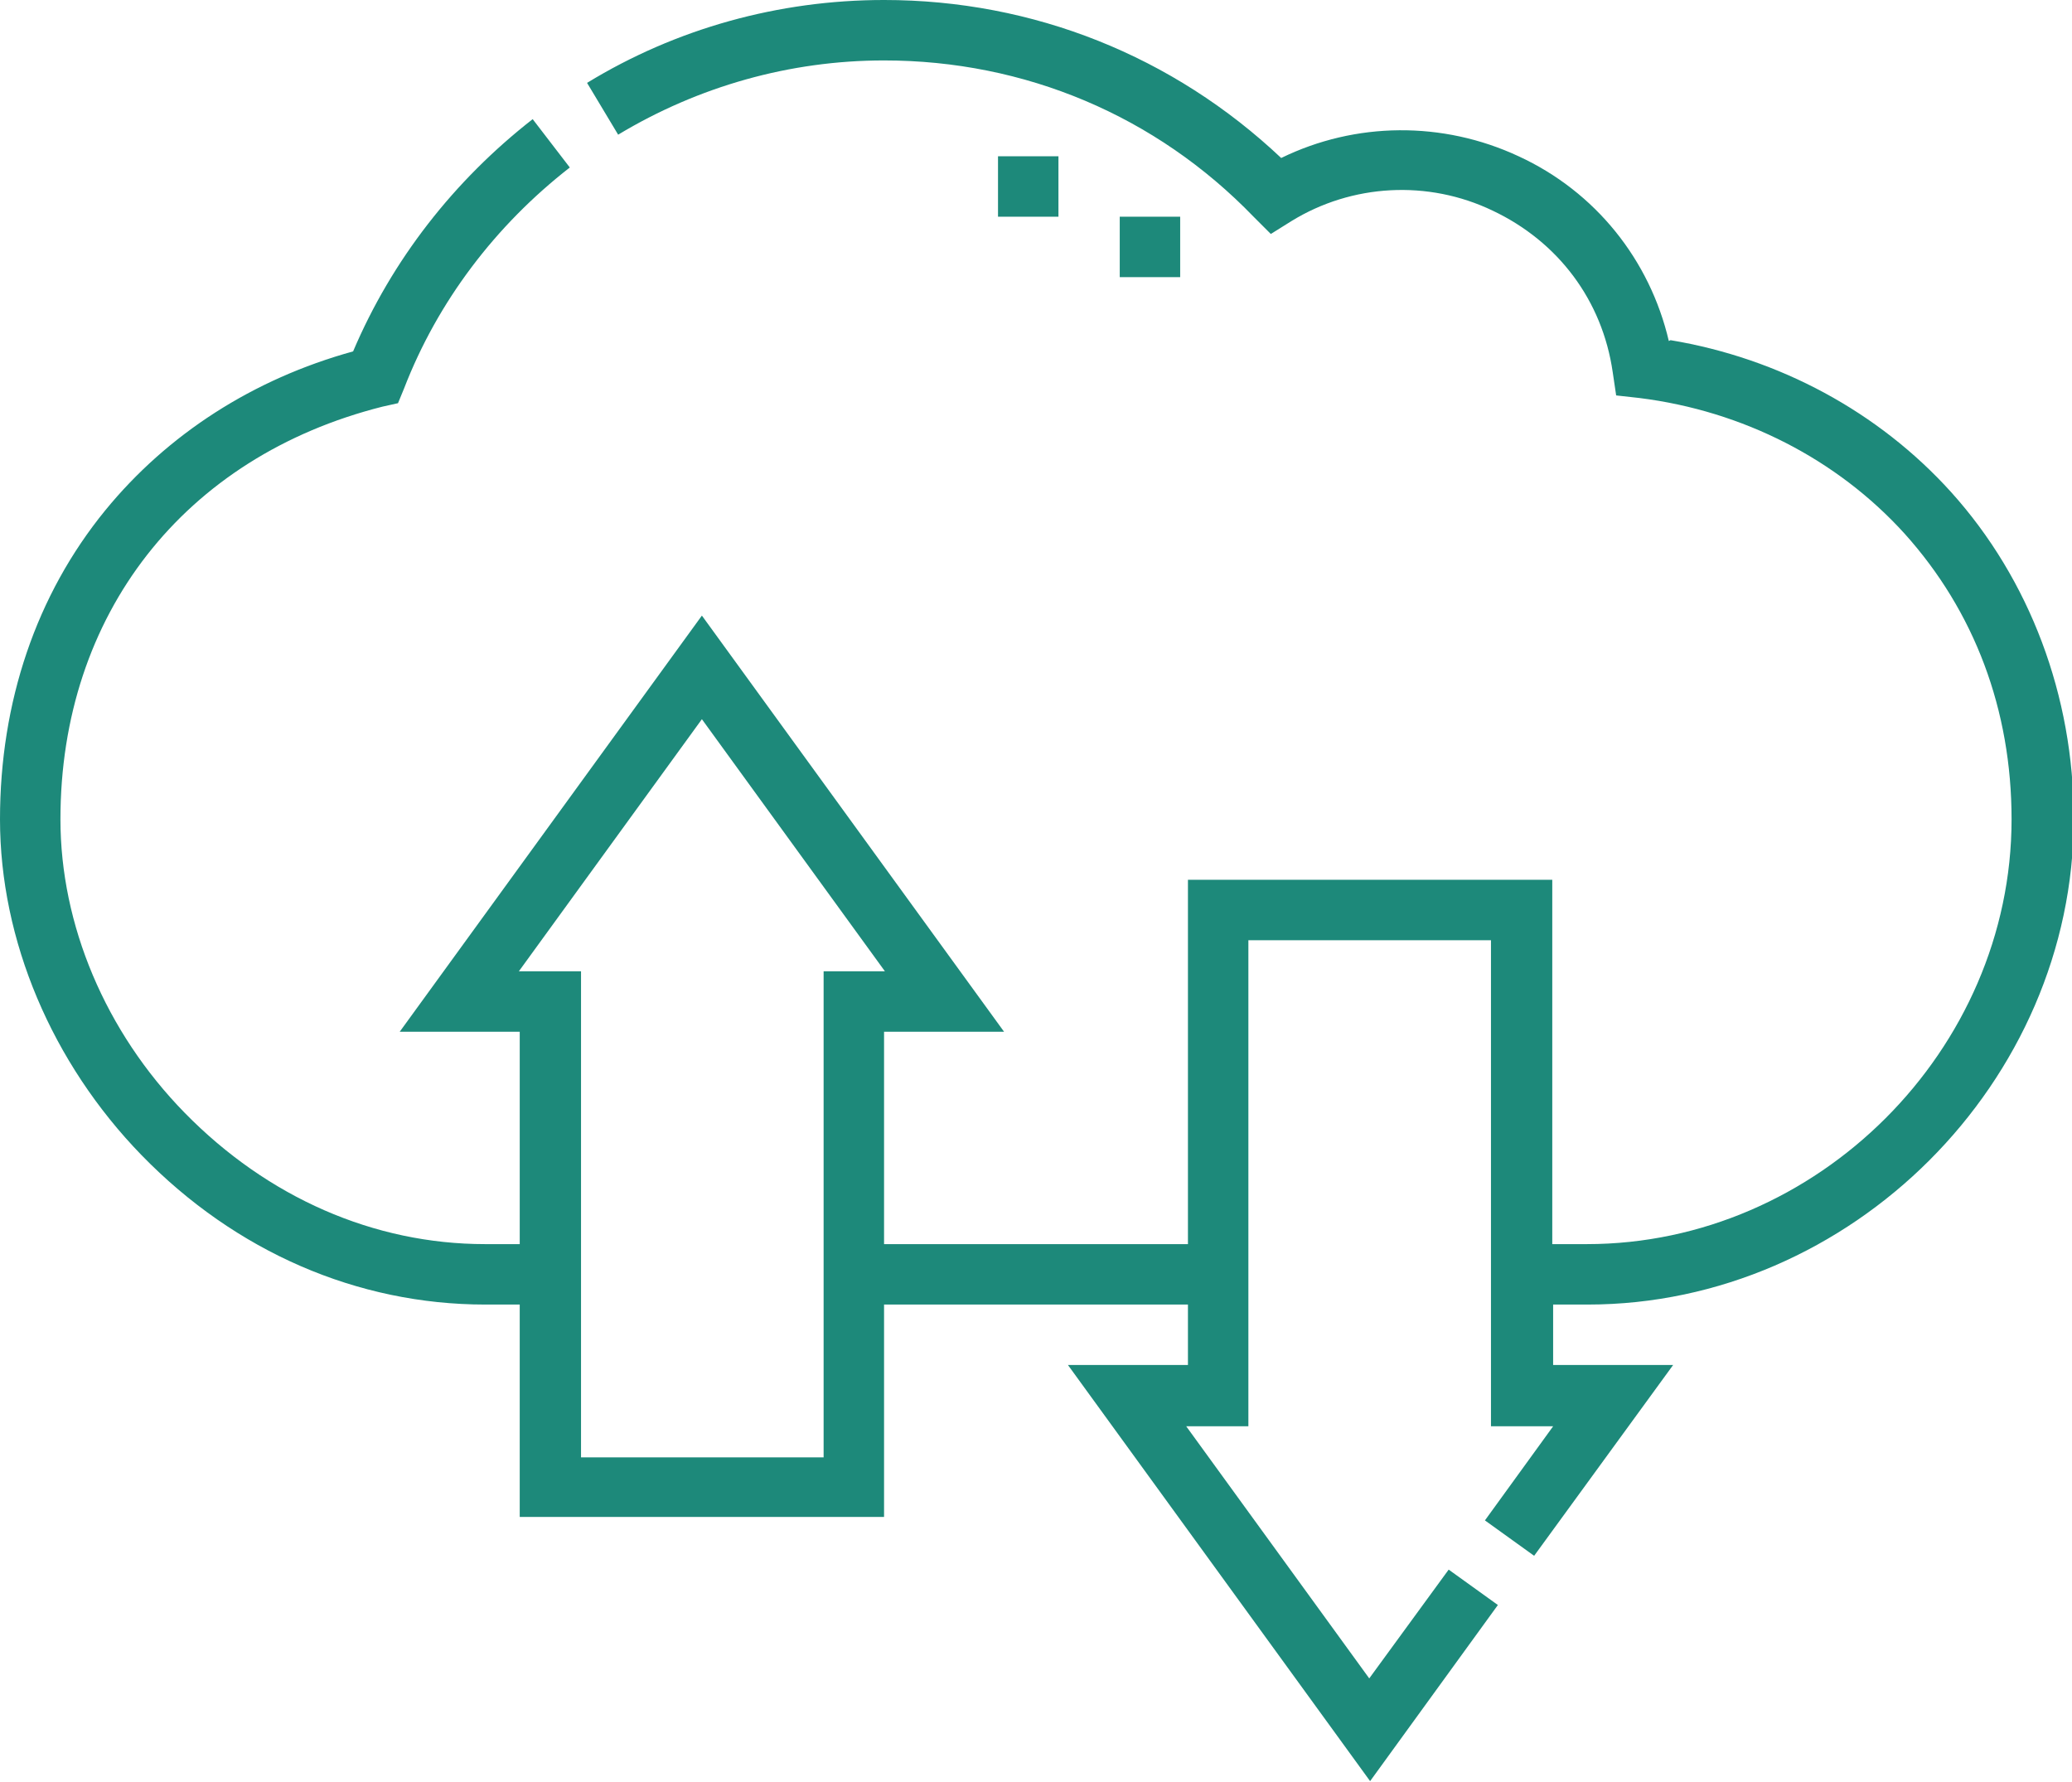<?xml version="1.0" encoding="UTF-8"?>
<svg id="Layer_1" xmlns="http://www.w3.org/2000/svg" viewBox="0 0 24 20.64">
  <defs>
    <style>
      .cls-1 {
        fill: #1d897a;
      }

      .cls-2 {
        fill: none;
      }
    </style>
  </defs>
  <polygon class="cls-2" points="8.13 8.33 6.01 11.25 6.73 11.25 6.73 16.88 9.54 16.88 9.54 11.25 10.25 11.25 8.13 8.33"/>
  <path class="cls-1" d="M19.33,3.95c-.22-.94-.85-1.73-1.74-2.14-.88-.41-1.89-.4-2.75.02-1.25-1.18-2.87-1.83-4.6-1.83-1.22,0-2.41.33-3.44.96l.36.6c.93-.56,1.99-.86,3.08-.86,1.63,0,3.15.64,4.28,1.81l.2.2.24-.15c.7-.43,1.58-.48,2.33-.12.76.36,1.27,1.04,1.39,1.87l.04.27.27.03c1.2.15,2.29.71,3.07,1.57.81.9,1.24,2.04,1.24,3.31,0,2.67-2.25,4.92-4.92,4.92h-.4v-4.22h-4.22v4.22h-3.52v-2.46h1.39l-3.5-4.82-3.5,4.82h1.39v2.46h-.4c-1.29,0-2.52-.54-3.48-1.52-.92-.94-1.44-2.18-1.44-3.4,0-2.37,1.43-4.2,3.73-4.78l.18-.04.07-.17c.39-1.01,1.06-1.89,1.92-2.56l-.43-.56c-.91.71-1.63,1.63-2.08,2.69-1.16.32-2.15.96-2.87,1.84C.42,6.89,0,8.13,0,9.49h0c0,1.4.6,2.82,1.64,3.89,1.09,1.12,2.5,1.73,3.98,1.73h.4v2.46h4.22v-2.46h3.52v.7h-1.39l3.5,4.82,1.48-2.04-.57-.41-.92,1.26-2.12-2.92h.72v-5.63h2.81v5.63h.72l-.79,1.09.57.41,1.61-2.21h-1.39v-.7h.4c3.05,0,5.63-2.58,5.63-5.63,0-1.42-.51-2.77-1.42-3.78-.84-.93-1.99-1.55-3.25-1.76ZM9.54,11.25v5.63h-2.81v-5.63h-.72l2.12-2.92,2.12,2.92h-.72Z"/>
  <rect class="cls-1" x="11.56" y="1.81" width=".7" height=".7"/>
  <rect class="cls-1" x="12.97" y="2.51" width=".7" height=".7"/>
</svg>
